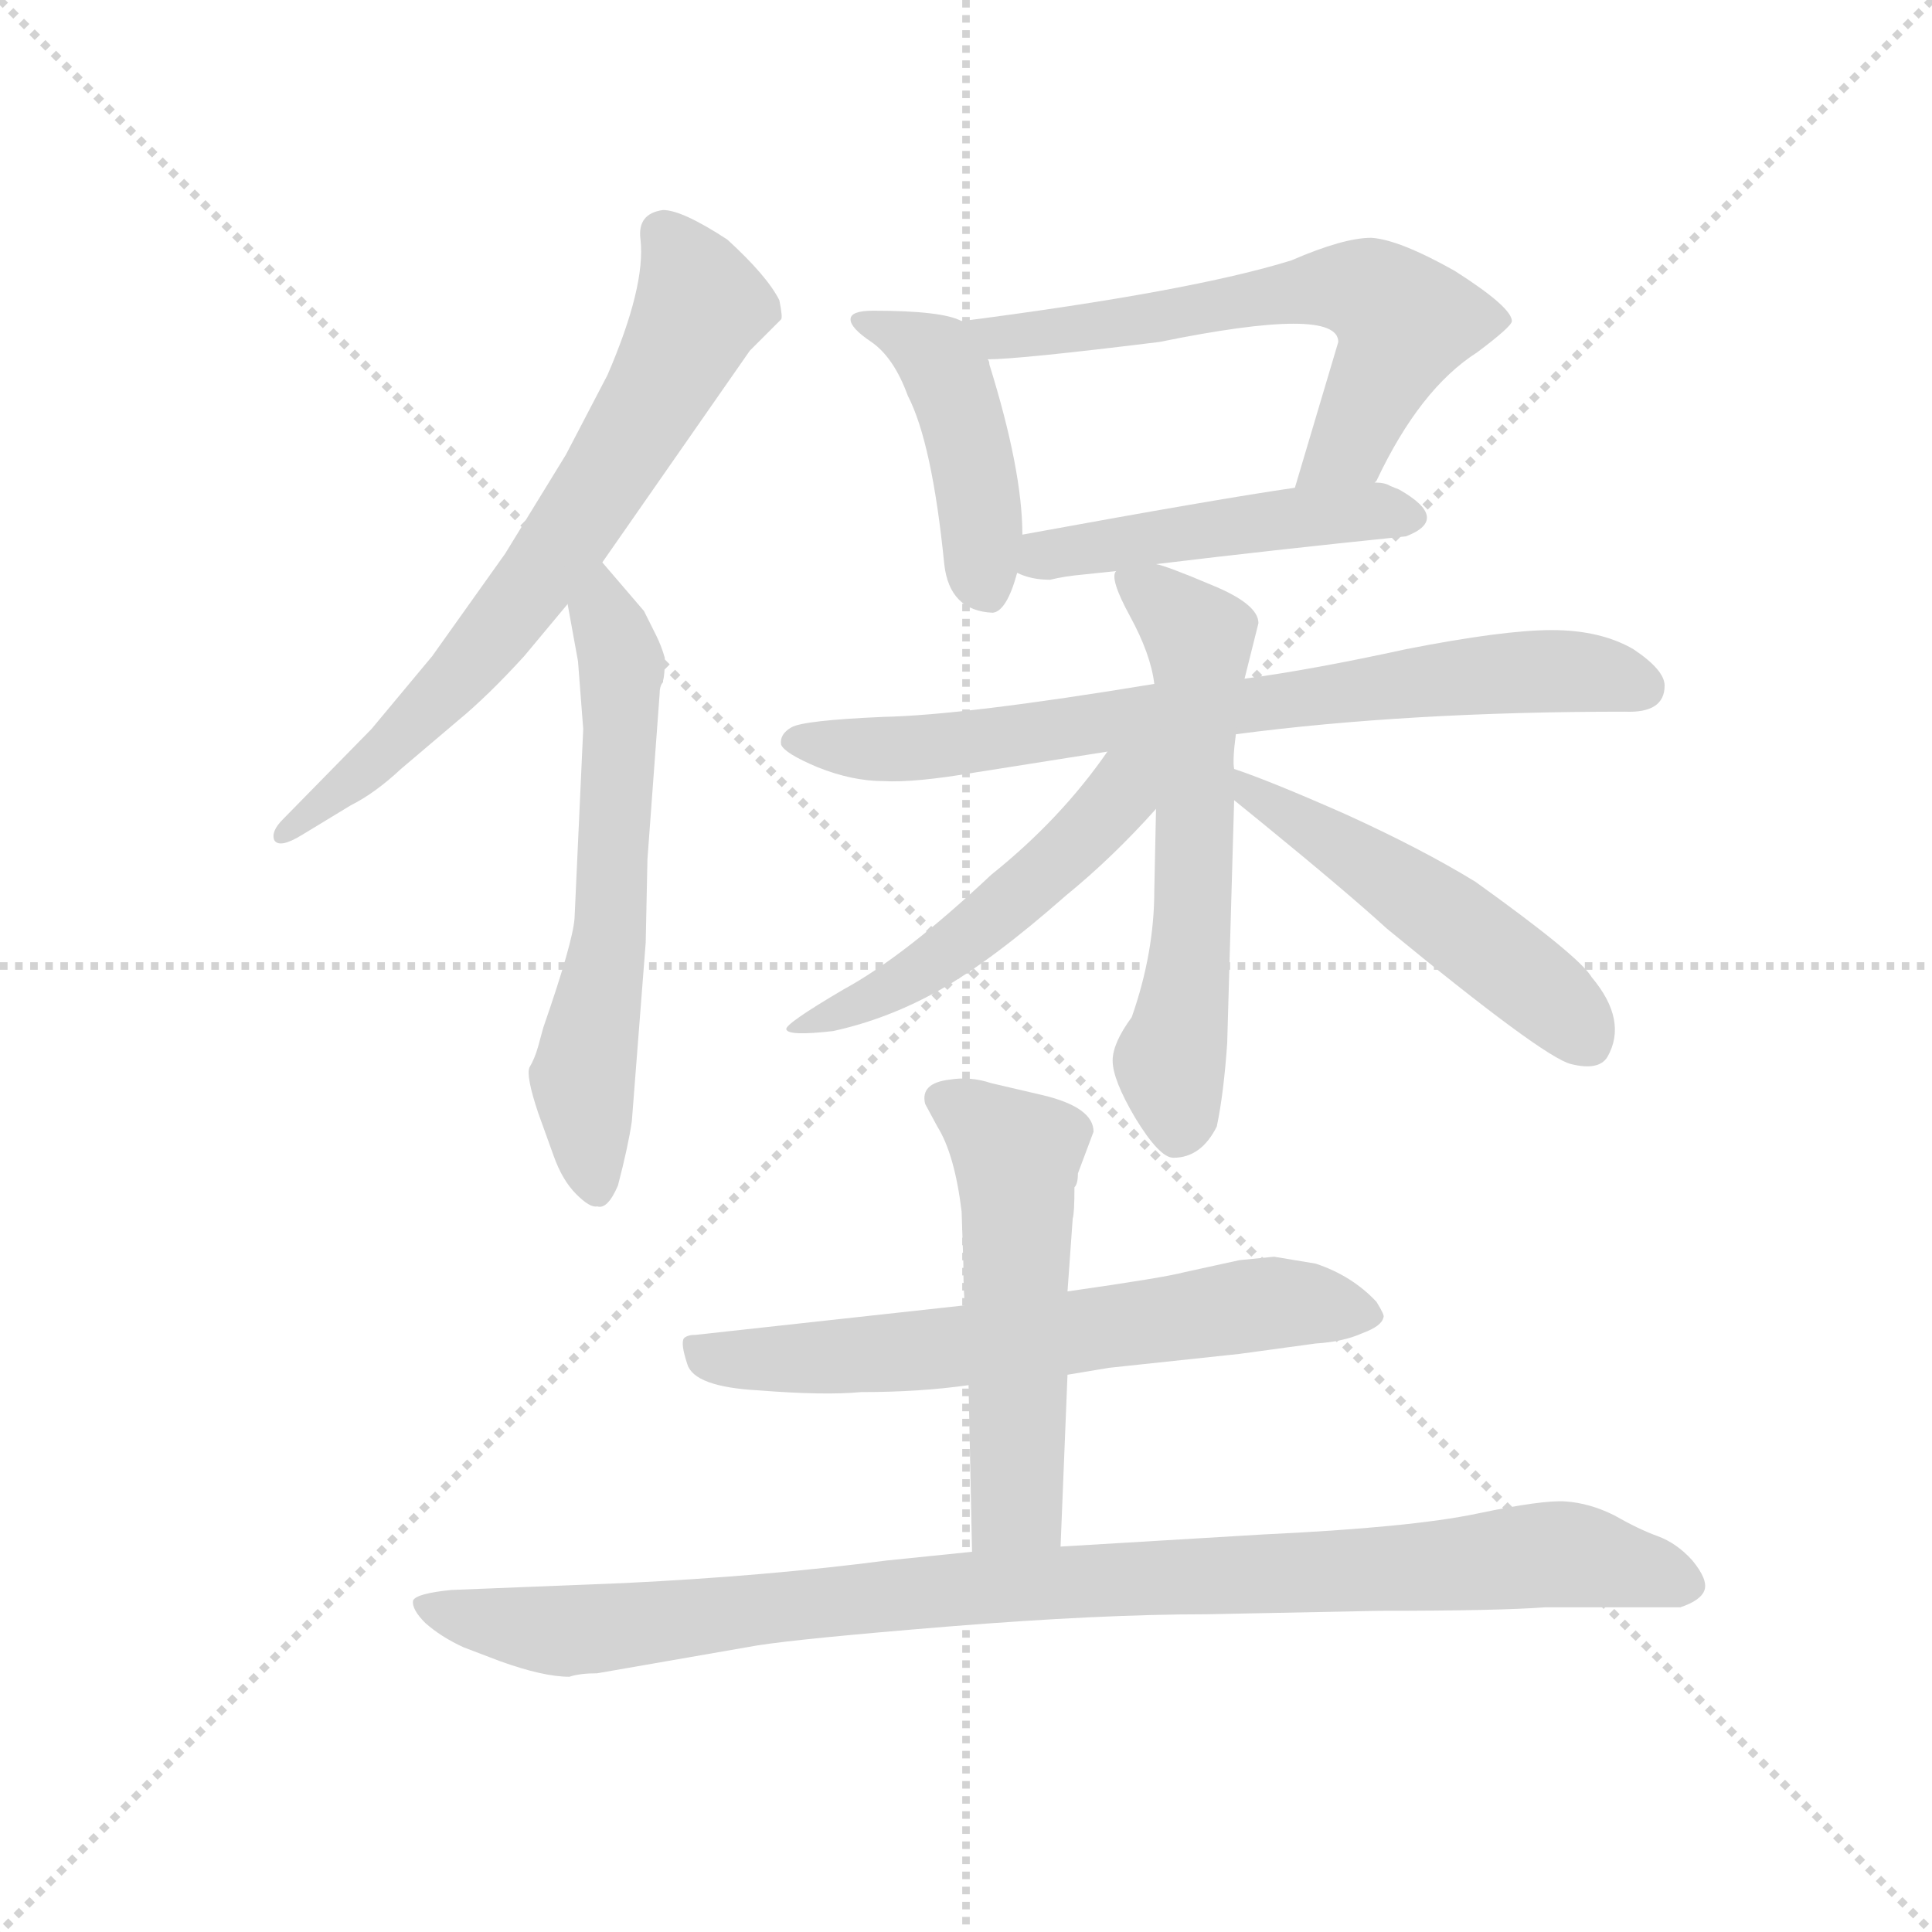 <svg version="1.1" viewBox="0 0 1024 1024" xmlns="http://www.w3.org/2000/svg">
  <g stroke="lightgray" stroke-dasharray="1,1" stroke-width="1" transform="scale(4, 4)">
    <line x1="0" y1="0" x2="256" y2="256"></line>
    <line x1="256" y1="0" x2="0" y2="256"></line>
    <line x1="128" y1="0" x2="128" y2="256"></line>
    <line x1="0" y1="128" x2="256" y2="128"></line>
  </g>
  <g transform="scale(0.92, -0.92) translate(60, -830)">
    <style type="text/css">
      
        @keyframes keyframes0 {
          from {
            stroke: blue;
            stroke-dashoffset: 695;
            stroke-width: 128;
          }
          69% {
            animation-timing-function: step-end;
            stroke: blue;
            stroke-dashoffset: 0;
            stroke-width: 128;
          }
          to {
            stroke: black;
            stroke-width: 1024;
          }
        }
        #make-me-a-hanzi-animation-0 {
          animation: keyframes0 0.816s both;
          animation-delay: 0s;
          animation-timing-function: linear;
        }
      
        @keyframes keyframes1 {
          from {
            stroke: blue;
            stroke-dashoffset: 609;
            stroke-width: 128;
          }
          66% {
            animation-timing-function: step-end;
            stroke: blue;
            stroke-dashoffset: 0;
            stroke-width: 128;
          }
          to {
            stroke: black;
            stroke-width: 1024;
          }
        }
        #make-me-a-hanzi-animation-1 {
          animation: keyframes1 0.746s both;
          animation-delay: 0.816s;
          animation-timing-function: linear;
        }
      
        @keyframes keyframes2 {
          from {
            stroke: blue;
            stroke-dashoffset: 442;
            stroke-width: 128;
          }
          59% {
            animation-timing-function: step-end;
            stroke: blue;
            stroke-dashoffset: 0;
            stroke-width: 128;
          }
          to {
            stroke: black;
            stroke-width: 1024;
          }
        }
        #make-me-a-hanzi-animation-2 {
          animation: keyframes2 0.61s both;
          animation-delay: 1.561s;
          animation-timing-function: linear;
        }
      
        @keyframes keyframes3 {
          from {
            stroke: blue;
            stroke-dashoffset: 623;
            stroke-width: 128;
          }
          67% {
            animation-timing-function: step-end;
            stroke: blue;
            stroke-dashoffset: 0;
            stroke-width: 128;
          }
          to {
            stroke: black;
            stroke-width: 1024;
          }
        }
        #make-me-a-hanzi-animation-3 {
          animation: keyframes3 0.757s both;
          animation-delay: 2.171s;
          animation-timing-function: linear;
        }
      
        @keyframes keyframes4 {
          from {
            stroke: blue;
            stroke-dashoffset: 474;
            stroke-width: 128;
          }
          61% {
            animation-timing-function: step-end;
            stroke: blue;
            stroke-dashoffset: 0;
            stroke-width: 128;
          }
          to {
            stroke: black;
            stroke-width: 1024;
          }
        }
        #make-me-a-hanzi-animation-4 {
          animation: keyframes4 0.636s both;
          animation-delay: 2.928s;
          animation-timing-function: linear;
        }
      
        @keyframes keyframes5 {
          from {
            stroke: blue;
            stroke-dashoffset: 747;
            stroke-width: 128;
          }
          71% {
            animation-timing-function: step-end;
            stroke: blue;
            stroke-dashoffset: 0;
            stroke-width: 128;
          }
          to {
            stroke: black;
            stroke-width: 1024;
          }
        }
        #make-me-a-hanzi-animation-5 {
          animation: keyframes5 0.858s both;
          animation-delay: 3.564s;
          animation-timing-function: linear;
        }
      
        @keyframes keyframes6 {
          from {
            stroke: blue;
            stroke-dashoffset: 595;
            stroke-width: 128;
          }
          66% {
            animation-timing-function: step-end;
            stroke: blue;
            stroke-dashoffset: 0;
            stroke-width: 128;
          }
          to {
            stroke: black;
            stroke-width: 1024;
          }
        }
        #make-me-a-hanzi-animation-6 {
          animation: keyframes6 0.734s both;
          animation-delay: 4.422s;
          animation-timing-function: linear;
        }
      
        @keyframes keyframes7 {
          from {
            stroke: blue;
            stroke-dashoffset: 517;
            stroke-width: 128;
          }
          63% {
            animation-timing-function: step-end;
            stroke: blue;
            stroke-dashoffset: 0;
            stroke-width: 128;
          }
          to {
            stroke: black;
            stroke-width: 1024;
          }
        }
        #make-me-a-hanzi-animation-7 {
          animation: keyframes7 0.671s both;
          animation-delay: 5.156s;
          animation-timing-function: linear;
        }
      
        @keyframes keyframes8 {
          from {
            stroke: blue;
            stroke-dashoffset: 506;
            stroke-width: 128;
          }
          62% {
            animation-timing-function: step-end;
            stroke: blue;
            stroke-dashoffset: 0;
            stroke-width: 128;
          }
          to {
            stroke: black;
            stroke-width: 1024;
          }
        }
        #make-me-a-hanzi-animation-8 {
          animation: keyframes8 0.662s both;
          animation-delay: 5.826s;
          animation-timing-function: linear;
        }
      
        @keyframes keyframes9 {
          from {
            stroke: blue;
            stroke-dashoffset: 646;
            stroke-width: 128;
          }
          68% {
            animation-timing-function: step-end;
            stroke: blue;
            stroke-dashoffset: 0;
            stroke-width: 128;
          }
          to {
            stroke: black;
            stroke-width: 1024;
          }
        }
        #make-me-a-hanzi-animation-9 {
          animation: keyframes9 0.776s both;
          animation-delay: 6.488s;
          animation-timing-function: linear;
        }
      
        @keyframes keyframes10 {
          from {
            stroke: blue;
            stroke-dashoffset: 537;
            stroke-width: 128;
          }
          64% {
            animation-timing-function: step-end;
            stroke: blue;
            stroke-dashoffset: 0;
            stroke-width: 128;
          }
          to {
            stroke: black;
            stroke-width: 1024;
          }
        }
        #make-me-a-hanzi-animation-10 {
          animation: keyframes10 0.687s both;
          animation-delay: 7.264s;
          animation-timing-function: linear;
        }
      
        @keyframes keyframes11 {
          from {
            stroke: blue;
            stroke-dashoffset: 989;
            stroke-width: 128;
          }
          76% {
            animation-timing-function: step-end;
            stroke: blue;
            stroke-dashoffset: 0;
            stroke-width: 128;
          }
          to {
            stroke: black;
            stroke-width: 1024;
          }
        }
        #make-me-a-hanzi-animation-11 {
          animation: keyframes11 1.055s both;
          animation-delay: 7.951s;
          animation-timing-function: linear;
        }
      
    </style>
    
      <path d="M 287 506 L 372 628 L 390 646 Q 391 647 389 657 Q 382 671 359 692 Q 333 709 322 709 Q 307 707 309 692 Q 312 665 290 614 L 266 568 L 231 511 L 189 452 L 154 410 L 103 358 Q 96 351 98 346 Q 101 341 114 349 L 142 366 Q 156 373 171 387 L 204 415 Q 221 429 242 452 L 267 482 L 287 506 Z" fill="lightgray"></path>
    
      <path d="M 276 410 L 271 301 Q 270 287 253 238 L 250 227 Q 248 220 245 215 Q 243 210 250 189 L 259 164 Q 264 150 272 142 Q 280 134 284 135 Q 290 133 296 147 Q 302 170 304 184 L 312 287 L 313 335 L 320 430 Q 320 435 322 437 L 322 438 Q 323 441 323 451 Q 321 458 318 464 L 311 478 L 287 506 C 267 529 262 512 267 482 L 273 449 L 276 410 Z" fill="lightgray"></path>
    
      <path d="M 494 645 Q 483 651 443 651 Q 430 651 430 646 Q 430 641 442 633 Q 455 624 463 602 Q 477 575 484 505 Q 487 478 512 477 Q 520 478 526 500 L 529 522 Q 529 559 510 620 Q 510 622 509 623 C 503 642 503 642 494 645 Z" fill="lightgray"></path>
    
      <path d="M 732 552 L 733 553 Q 758 606 791 627 Q 811 642 811 645 Q 811 653 778 674 Q 746 692 730 693 Q 714 693 684 680 Q 626 662 494 645 C 464 641 479 622 509 623 Q 527 623 608 633 Q 711 654 711 633 L 686 549 C 677 520 718 526 732 552 Z" fill="lightgray"></path>
    
      <path d="M 564 499 L 583 501 L 606 505 Q 672 513 750 521 Q 776 531 746 548 L 741 550 Q 738 552 732 552 L 686 549 Q 644 543 529 522 C 499 517 498 510 526 500 Q 534 496 545 496 Q 553 498 564 499 Z" fill="lightgray"></path>
    
      <path d="M 605 436 Q 496 418 449 417 Q 403 415 396 411 Q 389 407 390 401 Q 392 396 411 388 Q 431 380 449 380 Q 467 379 502 385 L 578 397 L 652 407 Q 751 420 876 420 Q 899 419 899 435 Q 899 444 881 456 Q 862 467 834 467 Q 806 467 750 456 Q 695 444 657 439 L 605 436 Z" fill="lightgray"></path>
    
      <path d="M 583 501 Q 579 497 591 475 Q 603 453 605 436 L 606 364 L 605 317 Q 605 281 592 244 Q 581 229 581 219 Q 581 208 594 186 Q 608 163 616 163 Q 632 163 641 181 Q 645 200 647 229 L 651 369 L 651 387 Q 650 392 652 407 L 657 439 L 665 471 Q 665 482 638 493 Q 612 504 606 505 C 582 513 582 513 583 501 Z" fill="lightgray"></path>
    
      <path d="M 578 397 Q 551 358 511 326 Q 461 279 426 260 Q 392 240 393 237 Q 394 233 420 236 Q 452 243 482 260 Q 512 277 554 314 Q 581 336 606 364 C 641 402 601 429 578 397 Z" fill="lightgray"></path>
    
      <path d="M 651 369 L 667 356 Q 716 316 739 295 Q 829 221 845 217 Q 861 213 866 221 Q 878 242 857 267 Q 850 279 790 322 Q 759 341 715 361 Q 672 380 651 387 C 623 397 628 388 651 369 Z" fill="lightgray"></path>
    
      <path d="M 496 78 L 341 61 Q 336 61 334 59 Q 332 56 336 44 Q 340 31 377 29 Q 415 26 436 28 Q 470 28 498 32 L 555 38 L 579 42 L 654 50 L 698 56 Q 714 57 725 62 Q 736 66 737 71 Q 738 72 733 80 Q 719 95 698 102 L 674 106 L 654 104 L 622 97 Q 611 94 555 86 L 496 78 Z" fill="lightgray"></path>
    
      <path d="M 561 154 L 570 178 Q 570 192 541 199 L 511 206 Q 499 210 487 208 Q 470 206 473 194 L 480 181 Q 490 165 494 132 L 495 102 Q 495 85 496 78 L 498 32 L 500 -64 C 501 -94 550 -91 551 -61 L 555 38 L 555 86 L 558 128 Q 559 131 559 146 Q 561 148 561 154 Z" fill="lightgray"></path>
    
      <path d="M 500 -64 L 451 -69 Q 382 -78 300 -82 L 200 -86 Q 180 -88 178 -92 Q 177 -97 185 -105 Q 194 -113 207 -119 L 228 -127 Q 253 -136 268 -136 Q 274 -134 284 -134 L 376 -118 Q 401 -114 487 -107 Q 574 -100 635 -100 L 735 -98 Q 803 -98 830 -96 L 908 -96 Q 920 -92 922 -86 Q 924 -80 915 -69 Q 906 -59 895 -55 Q 884 -51 870 -43 Q 856 -36 842 -35 Q 829 -34 791 -42 Q 753 -50 668 -54 L 551 -61 L 500 -64 Z" fill="lightgray"></path>
    
    
      <clipPath id="make-me-a-hanzi-clip-0">
        <path d="M 287 506 L 372 628 L 390 646 Q 391 647 389 657 Q 382 671 359 692 Q 333 709 322 709 Q 307 707 309 692 Q 312 665 290 614 L 266 568 L 231 511 L 189 452 L 154 410 L 103 358 Q 96 351 98 346 Q 101 341 114 349 L 142 366 Q 156 373 171 387 L 204 415 Q 221 429 242 452 L 267 482 L 287 506 Z"></path>
      </clipPath>
      <path clip-path="url(#make-me-a-hanzi-clip-0)" d="M 322 696 L 344 654 L 293 561 L 205 440 L 168 402 L 103 351" fill="none" id="make-me-a-hanzi-animation-0" stroke-dasharray="567 1134" stroke-linecap="round"></path>
    
      <clipPath id="make-me-a-hanzi-clip-1">
        <path d="M 276 410 L 271 301 Q 270 287 253 238 L 250 227 Q 248 220 245 215 Q 243 210 250 189 L 259 164 Q 264 150 272 142 Q 280 134 284 135 Q 290 133 296 147 Q 302 170 304 184 L 312 287 L 313 335 L 320 430 Q 320 435 322 437 L 322 438 Q 323 441 323 451 Q 321 458 318 464 L 311 478 L 287 506 C 267 529 262 512 267 482 L 273 449 L 276 410 Z"></path>
      </clipPath>
      <path clip-path="url(#make-me-a-hanzi-clip-1)" d="M 286 497 L 298 446 L 298 408 L 290 281 L 276 210 L 283 147" fill="none" id="make-me-a-hanzi-animation-1" stroke-dasharray="481 962" stroke-linecap="round"></path>
    
      <clipPath id="make-me-a-hanzi-clip-2">
        <path d="M 494 645 Q 483 651 443 651 Q 430 651 430 646 Q 430 641 442 633 Q 455 624 463 602 Q 477 575 484 505 Q 487 478 512 477 Q 520 478 526 500 L 529 522 Q 529 559 510 620 Q 510 622 509 623 C 503 642 503 642 494 645 Z"></path>
      </clipPath>
      <path clip-path="url(#make-me-a-hanzi-clip-2)" d="M 437 646 L 479 625 L 486 614 L 501 561 L 508 490" fill="none" id="make-me-a-hanzi-animation-2" stroke-dasharray="314 628" stroke-linecap="round"></path>
    
      <clipPath id="make-me-a-hanzi-clip-3">
        <path d="M 732 552 L 733 553 Q 758 606 791 627 Q 811 642 811 645 Q 811 653 778 674 Q 746 692 730 693 Q 714 693 684 680 Q 626 662 494 645 C 464 641 479 622 509 623 Q 527 623 608 633 Q 711 654 711 633 L 686 549 C 677 520 718 526 732 552 Z"></path>
      </clipPath>
      <path clip-path="url(#make-me-a-hanzi-clip-3)" d="M 504 644 L 514 635 L 610 649 L 620 646 L 701 664 L 729 662 L 749 642 L 718 575 L 693 554" fill="none" id="make-me-a-hanzi-animation-3" stroke-dasharray="495 990" stroke-linecap="round"></path>
    
      <clipPath id="make-me-a-hanzi-clip-4">
        <path d="M 564 499 L 583 501 L 606 505 Q 672 513 750 521 Q 776 531 746 548 L 741 550 Q 738 552 732 552 L 686 549 Q 644 543 529 522 C 499 517 498 510 526 500 Q 534 496 545 496 Q 553 498 564 499 Z"></path>
      </clipPath>
      <path clip-path="url(#make-me-a-hanzi-clip-4)" d="M 533 505 L 544 512 L 603 521 L 748 535" fill="none" id="make-me-a-hanzi-animation-4" stroke-dasharray="346 692" stroke-linecap="round"></path>
    
      <clipPath id="make-me-a-hanzi-clip-5">
        <path d="M 605 436 Q 496 418 449 417 Q 403 415 396 411 Q 389 407 390 401 Q 392 396 411 388 Q 431 380 449 380 Q 467 379 502 385 L 578 397 L 652 407 Q 751 420 876 420 Q 899 419 899 435 Q 899 444 881 456 Q 862 467 834 467 Q 806 467 750 456 Q 695 444 657 439 L 605 436 Z"></path>
      </clipPath>
      <path clip-path="url(#make-me-a-hanzi-clip-5)" d="M 398 403 L 491 401 L 808 443 L 850 443 L 885 435" fill="none" id="make-me-a-hanzi-animation-5" stroke-dasharray="619 1238" stroke-linecap="round"></path>
    
      <clipPath id="make-me-a-hanzi-clip-6">
        <path d="M 583 501 Q 579 497 591 475 Q 603 453 605 436 L 606 364 L 605 317 Q 605 281 592 244 Q 581 229 581 219 Q 581 208 594 186 Q 608 163 616 163 Q 632 163 641 181 Q 645 200 647 229 L 651 369 L 651 387 Q 650 392 652 407 L 657 439 L 665 471 Q 665 482 638 493 Q 612 504 606 505 C 582 513 582 513 583 501 Z"></path>
      </clipPath>
      <path clip-path="url(#make-me-a-hanzi-clip-6)" d="M 590 497 L 631 462 L 625 269 L 614 221 L 619 179" fill="none" id="make-me-a-hanzi-animation-6" stroke-dasharray="467 934" stroke-linecap="round"></path>
    
      <clipPath id="make-me-a-hanzi-clip-7">
        <path d="M 578 397 Q 551 358 511 326 Q 461 279 426 260 Q 392 240 393 237 Q 394 233 420 236 Q 452 243 482 260 Q 512 277 554 314 Q 581 336 606 364 C 641 402 601 429 578 397 Z"></path>
      </clipPath>
      <path clip-path="url(#make-me-a-hanzi-clip-7)" d="M 599 395 L 577 361 L 511 300 L 469 269 L 397 237" fill="none" id="make-me-a-hanzi-animation-7" stroke-dasharray="389 778" stroke-linecap="round"></path>
    
      <clipPath id="make-me-a-hanzi-clip-8">
        <path d="M 651 369 L 667 356 Q 716 316 739 295 Q 829 221 845 217 Q 861 213 866 221 Q 878 242 857 267 Q 850 279 790 322 Q 759 341 715 361 Q 672 380 651 387 C 623 397 628 388 651 369 Z"></path>
      </clipPath>
      <path clip-path="url(#make-me-a-hanzi-clip-8)" d="M 655 383 L 662 373 L 784 294 L 853 233" fill="none" id="make-me-a-hanzi-animation-8" stroke-dasharray="378 756" stroke-linecap="round"></path>
    
      <clipPath id="make-me-a-hanzi-clip-9">
        <path d="M 496 78 L 341 61 Q 336 61 334 59 Q 332 56 336 44 Q 340 31 377 29 Q 415 26 436 28 Q 470 28 498 32 L 555 38 L 579 42 L 654 50 L 698 56 Q 714 57 725 62 Q 736 66 737 71 Q 738 72 733 80 Q 719 95 698 102 L 674 106 L 654 104 L 622 97 Q 611 94 555 86 L 496 78 Z"></path>
      </clipPath>
      <path clip-path="url(#make-me-a-hanzi-clip-9)" d="M 340 52 L 387 46 L 474 52 L 672 79 L 727 72" fill="none" id="make-me-a-hanzi-animation-9" stroke-dasharray="518 1036" stroke-linecap="round"></path>
    
      <clipPath id="make-me-a-hanzi-clip-10">
        <path d="M 561 154 L 570 178 Q 570 192 541 199 L 511 206 Q 499 210 487 208 Q 470 206 473 194 L 480 181 Q 490 165 494 132 L 495 102 Q 495 85 496 78 L 498 32 L 500 -64 C 501 -94 550 -91 551 -61 L 555 38 L 555 86 L 558 128 Q 559 131 559 146 Q 561 148 561 154 Z"></path>
      </clipPath>
      <path clip-path="url(#make-me-a-hanzi-clip-10)" d="M 484 197 L 514 176 L 526 159 L 526 -36 L 506 -57" fill="none" id="make-me-a-hanzi-animation-10" stroke-dasharray="409 818" stroke-linecap="round"></path>
    
      <clipPath id="make-me-a-hanzi-clip-11">
        <path d="M 500 -64 L 451 -69 Q 382 -78 300 -82 L 200 -86 Q 180 -88 178 -92 Q 177 -97 185 -105 Q 194 -113 207 -119 L 228 -127 Q 253 -136 268 -136 Q 274 -134 284 -134 L 376 -118 Q 401 -114 487 -107 Q 574 -100 635 -100 L 735 -98 Q 803 -98 830 -96 L 908 -96 Q 920 -92 922 -86 Q 924 -80 915 -69 Q 906 -59 895 -55 Q 884 -51 870 -43 Q 856 -36 842 -35 Q 829 -34 791 -42 Q 753 -50 668 -54 L 551 -61 L 500 -64 Z"></path>
      </clipPath>
      <path clip-path="url(#make-me-a-hanzi-clip-11)" d="M 185 -97 L 243 -108 L 287 -108 L 520 -83 L 820 -66 L 865 -69 L 913 -83" fill="none" id="make-me-a-hanzi-animation-11" stroke-dasharray="861 1722" stroke-linecap="round"></path>
    
  </g>
</svg>